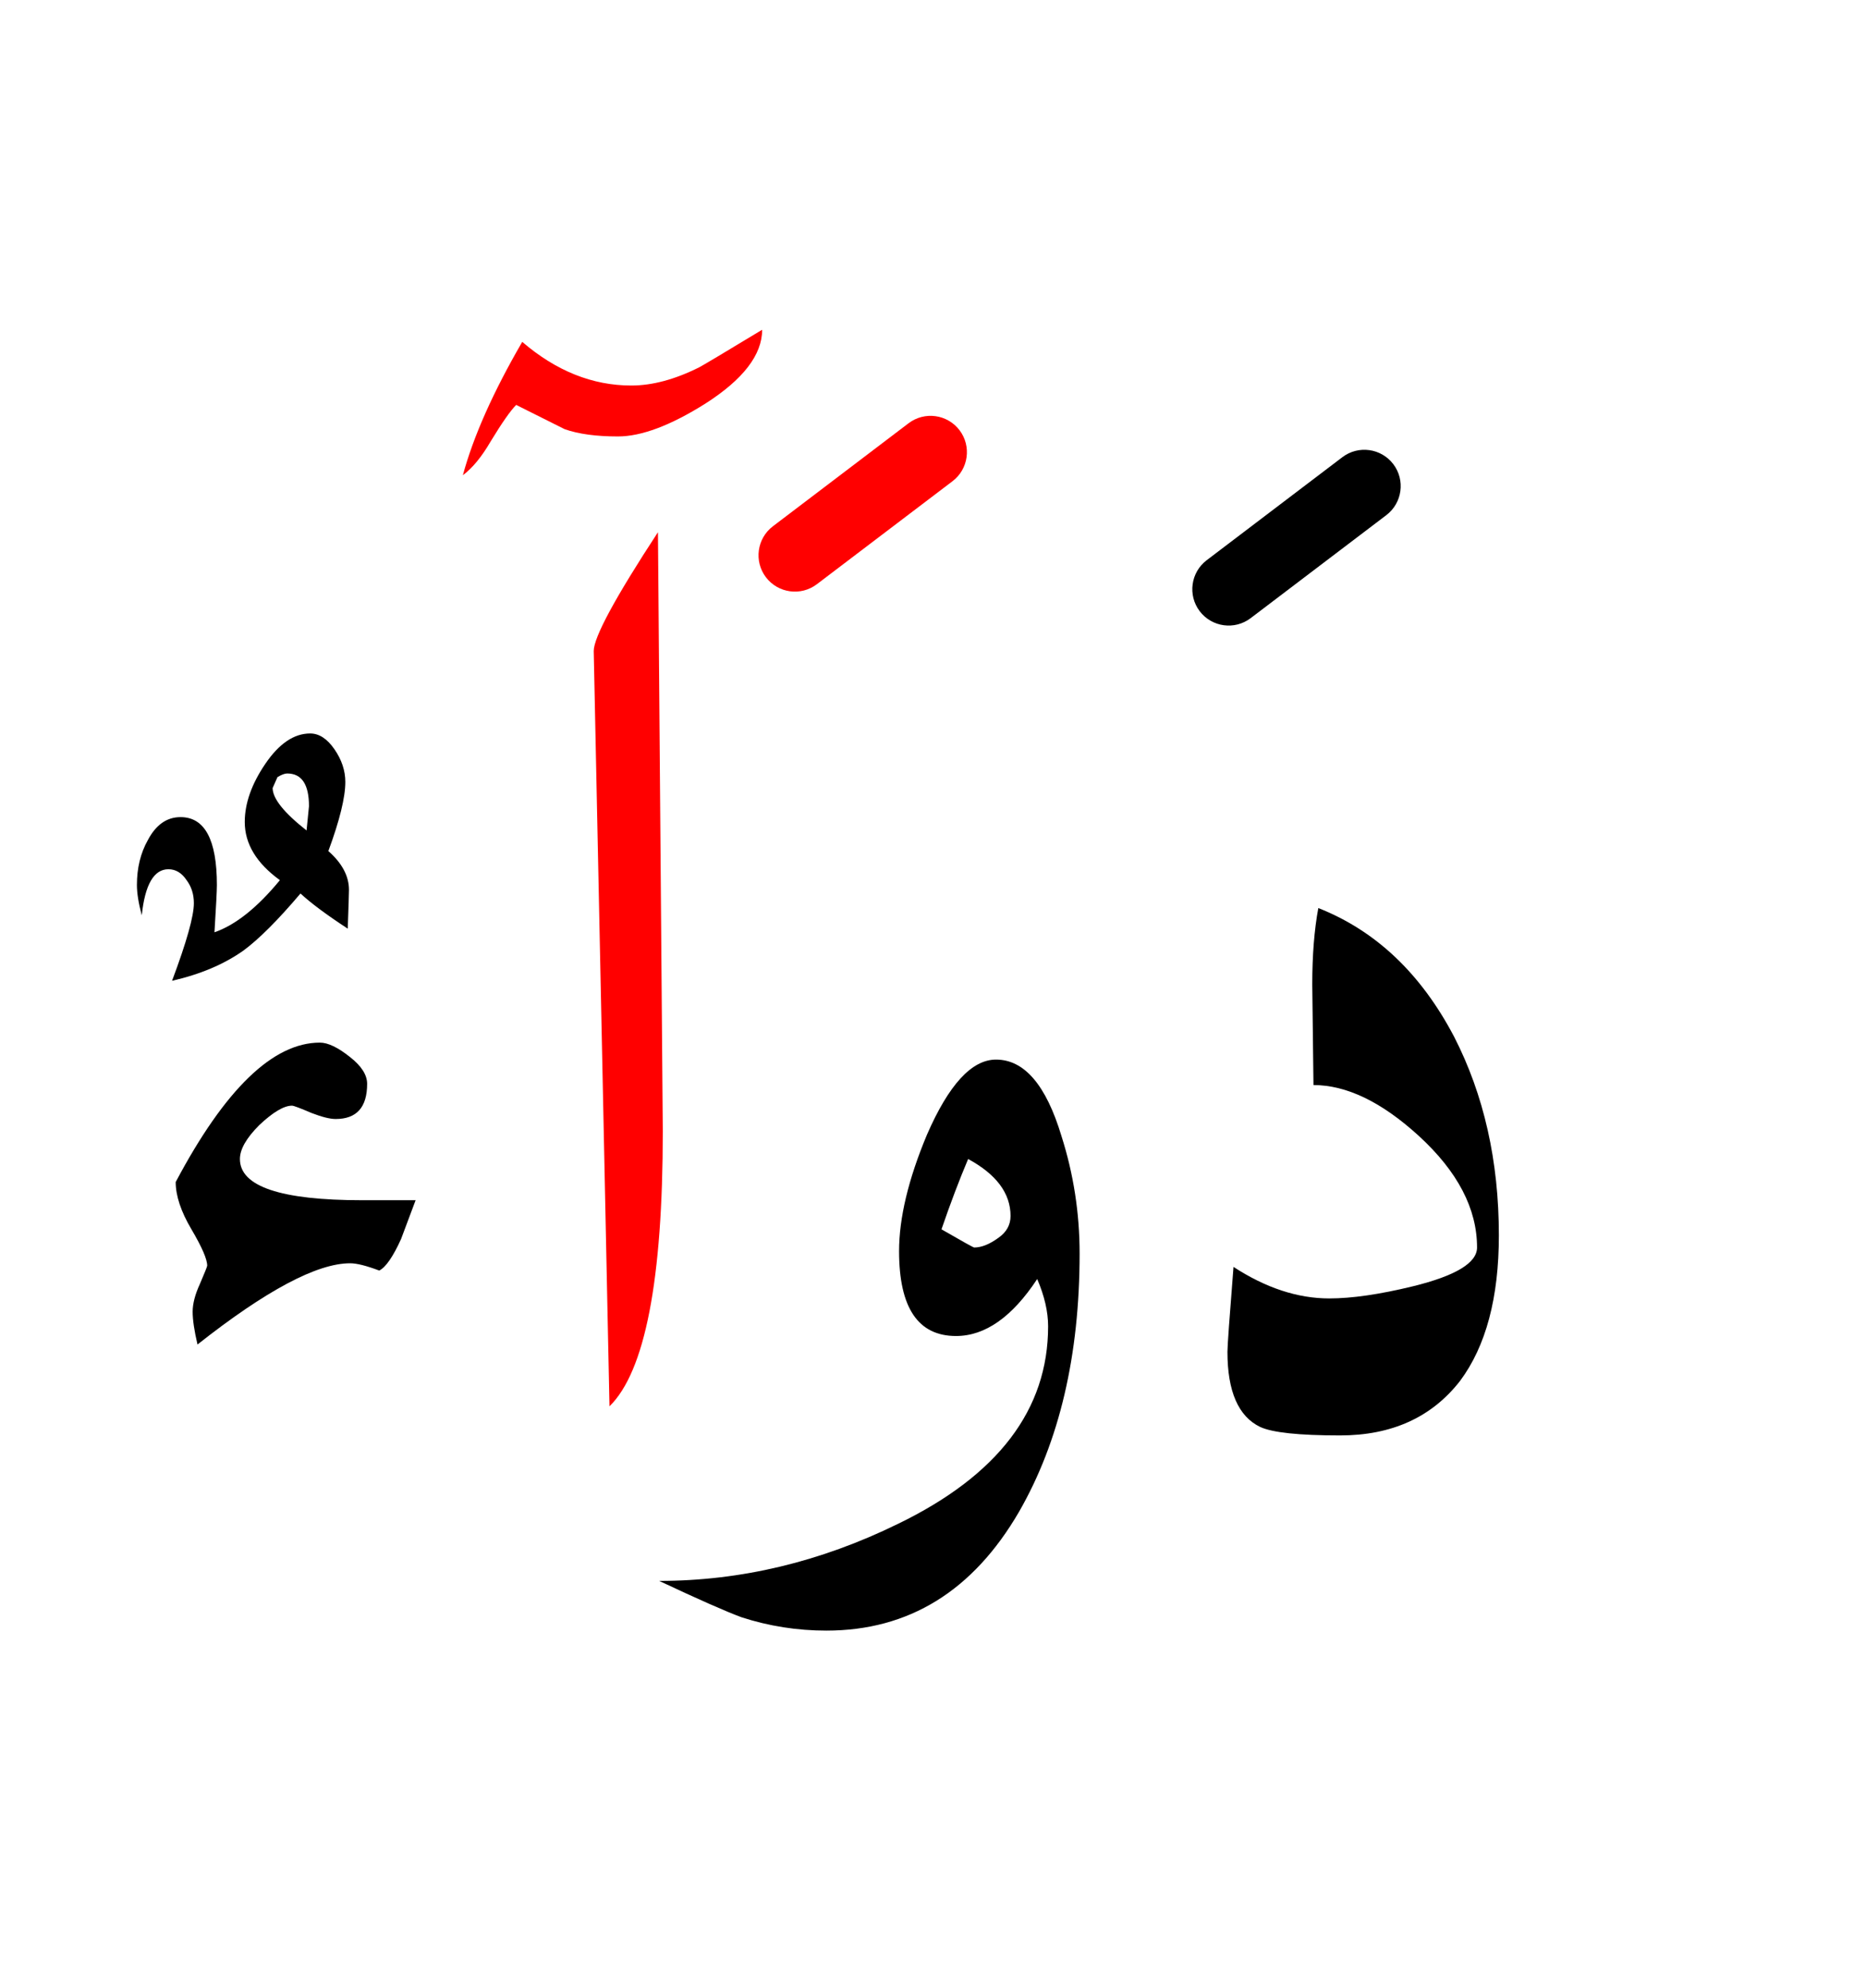 <?xml version="1.0" encoding="UTF-8" standalone="no"?><!DOCTYPE svg PUBLIC "-//W3C//DTD SVG 1.1//EN" "http://www.w3.org/Graphics/SVG/1.1/DTD/svg11.dtd"><svg width="100%" height="100%" viewBox="0 0 77 82" version="1.1" xmlns="http://www.w3.org/2000/svg" xmlns:xlink="http://www.w3.org/1999/xlink" xml:space="preserve" xmlns:serif="http://www.serif.com/" style="fill-rule:evenodd;clip-rule:evenodd;stroke-linejoin:round;stroke-miterlimit:2;"><g><path d="M27.15,21.95c-1.767,2.7 -2.65,4.333 -2.65,4.9l0.65,31.15c1.467,-1.433 2.2,-5.217 2.2,-11.35l-0.2,-24.7Z" style="fill:#f00;"/><path d="M31.45,13.6c-1.6,0.967 -2.467,1.483 -2.6,1.55c-1,0.5 -1.933,0.75 -2.8,0.75c-1.6,-0 -3.1,-0.6 -4.5,-1.8c-1.2,2.067 -2.017,3.9 -2.45,5.5c0.4,-0.3 0.783,-0.767 1.15,-1.4c0.467,-0.767 0.817,-1.267 1.05,-1.5c1.133,0.567 1.8,0.9 2,1c0.567,0.2 1.3,0.3 2.2,0.3c0.967,-0 2.167,-0.45 3.6,-1.35c1.567,-1 2.35,-2.017 2.35,-3.05Z" style="fill:#f00;"/><path d="M54.4,37.45c-0.167,0.9 -0.25,1.95 -0.25,3.15l0.05,4.15c1.367,0 2.817,0.7 4.35,2.1c1.6,1.467 2.4,3 2.4,4.6c0,0.633 -0.883,1.167 -2.65,1.6c-1.367,0.333 -2.517,0.5 -3.45,0.5c-1.3,0 -2.617,-0.433 -3.95,-1.3c-0.167,2.1 -0.25,3.267 -0.25,3.5c0,1.633 0.45,2.667 1.35,3.1c0.5,0.233 1.6,0.35 3.3,0.35c2.133,-0 3.783,-0.75 4.95,-2.25c1.067,-1.433 1.6,-3.433 1.6,-6c-0,-3.067 -0.617,-5.8 -1.85,-8.2c-1.367,-2.6 -3.233,-4.367 -5.6,-5.3Z"/><path d="M14.45,43.6c-0.5,-0.4 -0.917,-0.6 -1.25,-0.6c-1.933,0 -3.917,1.917 -5.95,5.75c-0,0.567 0.217,1.217 0.65,1.95c0.433,0.733 0.65,1.233 0.65,1.5c-0,0.033 -0.1,0.283 -0.3,0.75c-0.2,0.433 -0.3,0.817 -0.3,1.15c0,0.333 0.067,0.783 0.2,1.35c2.833,-2.233 4.933,-3.35 6.3,-3.35c0.267,0 0.667,0.1 1.2,0.3c0.267,-0.133 0.567,-0.567 0.9,-1.3c0.2,-0.533 0.4,-1.067 0.6,-1.6l-2.2,0c-3.367,0 -5.05,-0.567 -5.05,-1.7c0,-0.4 0.267,-0.867 0.8,-1.4c0.567,-0.533 1.017,-0.8 1.35,-0.8c0.067,0 0.333,0.1 0.8,0.3c0.433,0.167 0.767,0.25 1,0.25c0.867,-0 1.3,-0.483 1.3,-1.45c0,-0.367 -0.233,-0.733 -0.7,-1.1Z"/><path d="M37.1,51.6c-0,2.333 0.783,3.5 2.35,3.5c1.2,0 2.317,-0.783 3.35,-2.35c0.3,0.7 0.45,1.35 0.45,1.95c-0,3.433 -2.067,6.15 -6.2,8.15c-3.2,1.567 -6.483,2.35 -9.85,2.35c1.633,0.767 2.767,1.267 3.4,1.5c1.133,0.367 2.3,0.55 3.5,0.55c3.4,0 6.05,-1.633 7.95,-4.9c1.667,-2.9 2.5,-6.45 2.5,-10.65c-0,-1.667 -0.25,-3.283 -0.75,-4.85c-0.633,-2.1 -1.533,-3.15 -2.7,-3.15c-1,-0 -1.95,1.033 -2.85,3.1c-0.767,1.833 -1.15,3.433 -1.15,4.8Zm2.85,-3.8c1.167,0.633 1.75,1.417 1.75,2.35c0,0.367 -0.167,0.667 -0.5,0.9c-0.367,0.267 -0.7,0.4 -1,0.4c-0.033,-0 -0.483,-0.25 -1.35,-0.75c0.367,-1.067 0.733,-2.033 1.1,-2.9Z"/><path d="M13.8,30.9c-0.3,-0.433 -0.633,-0.65 -1,-0.65c-0.667,-0 -1.283,0.417 -1.85,1.25c-0.567,0.833 -0.85,1.633 -0.85,2.4c-0,0.9 0.483,1.7 1.45,2.4c-0.933,1.133 -1.833,1.85 -2.7,2.15c0.067,-1.067 0.1,-1.717 0.1,-1.95c0,-1.867 -0.5,-2.8 -1.5,-2.8c-0.567,-0 -1.017,0.317 -1.35,0.95c-0.3,0.533 -0.45,1.15 -0.45,1.85c0,0.333 0.067,0.75 0.2,1.25c0.133,-1.267 0.5,-1.9 1.1,-1.9c0.3,0 0.55,0.15 0.75,0.45c0.2,0.267 0.3,0.583 0.3,0.95c-0,0.533 -0.3,1.6 -0.9,3.2c1.167,-0.267 2.15,-0.683 2.95,-1.25c0.633,-0.467 1.417,-1.25 2.35,-2.35c0.433,0.4 1.083,0.883 1.95,1.45c0.033,-0.933 0.05,-1.467 0.05,-1.6c0,-0.567 -0.283,-1.1 -0.85,-1.6c0.467,-1.267 0.7,-2.217 0.7,-2.85c0,-0.467 -0.15,-0.917 -0.45,-1.35Zm-2.35,1.15c0.167,-0.1 0.3,-0.15 0.4,-0.15c0.6,-0 0.9,0.45 0.9,1.35l-0.1,1c-0.933,-0.733 -1.4,-1.317 -1.4,-1.75l0.2,-0.45Z"/><path d="M55.393,18.855l-5.6,4.25c-0.659,0.501 -0.788,1.442 -0.288,2.102c0.501,0.659 1.442,0.788 2.102,0.288l5.6,-4.25c0.659,-0.501 0.788,-1.442 0.288,-2.102c-0.501,-0.659 -1.442,-0.788 -2.102,-0.288Z"/><path d="M37.493,17.455l-5.6,4.25c-0.659,0.501 -0.788,1.442 -0.288,2.102c0.501,0.659 1.442,0.788 2.102,0.288l5.6,-4.25c0.659,-0.501 0.788,-1.442 0.288,-2.102c-0.501,-0.659 -1.442,-0.788 -2.102,-0.288Z" style="fill:#f00;"/></g></svg>